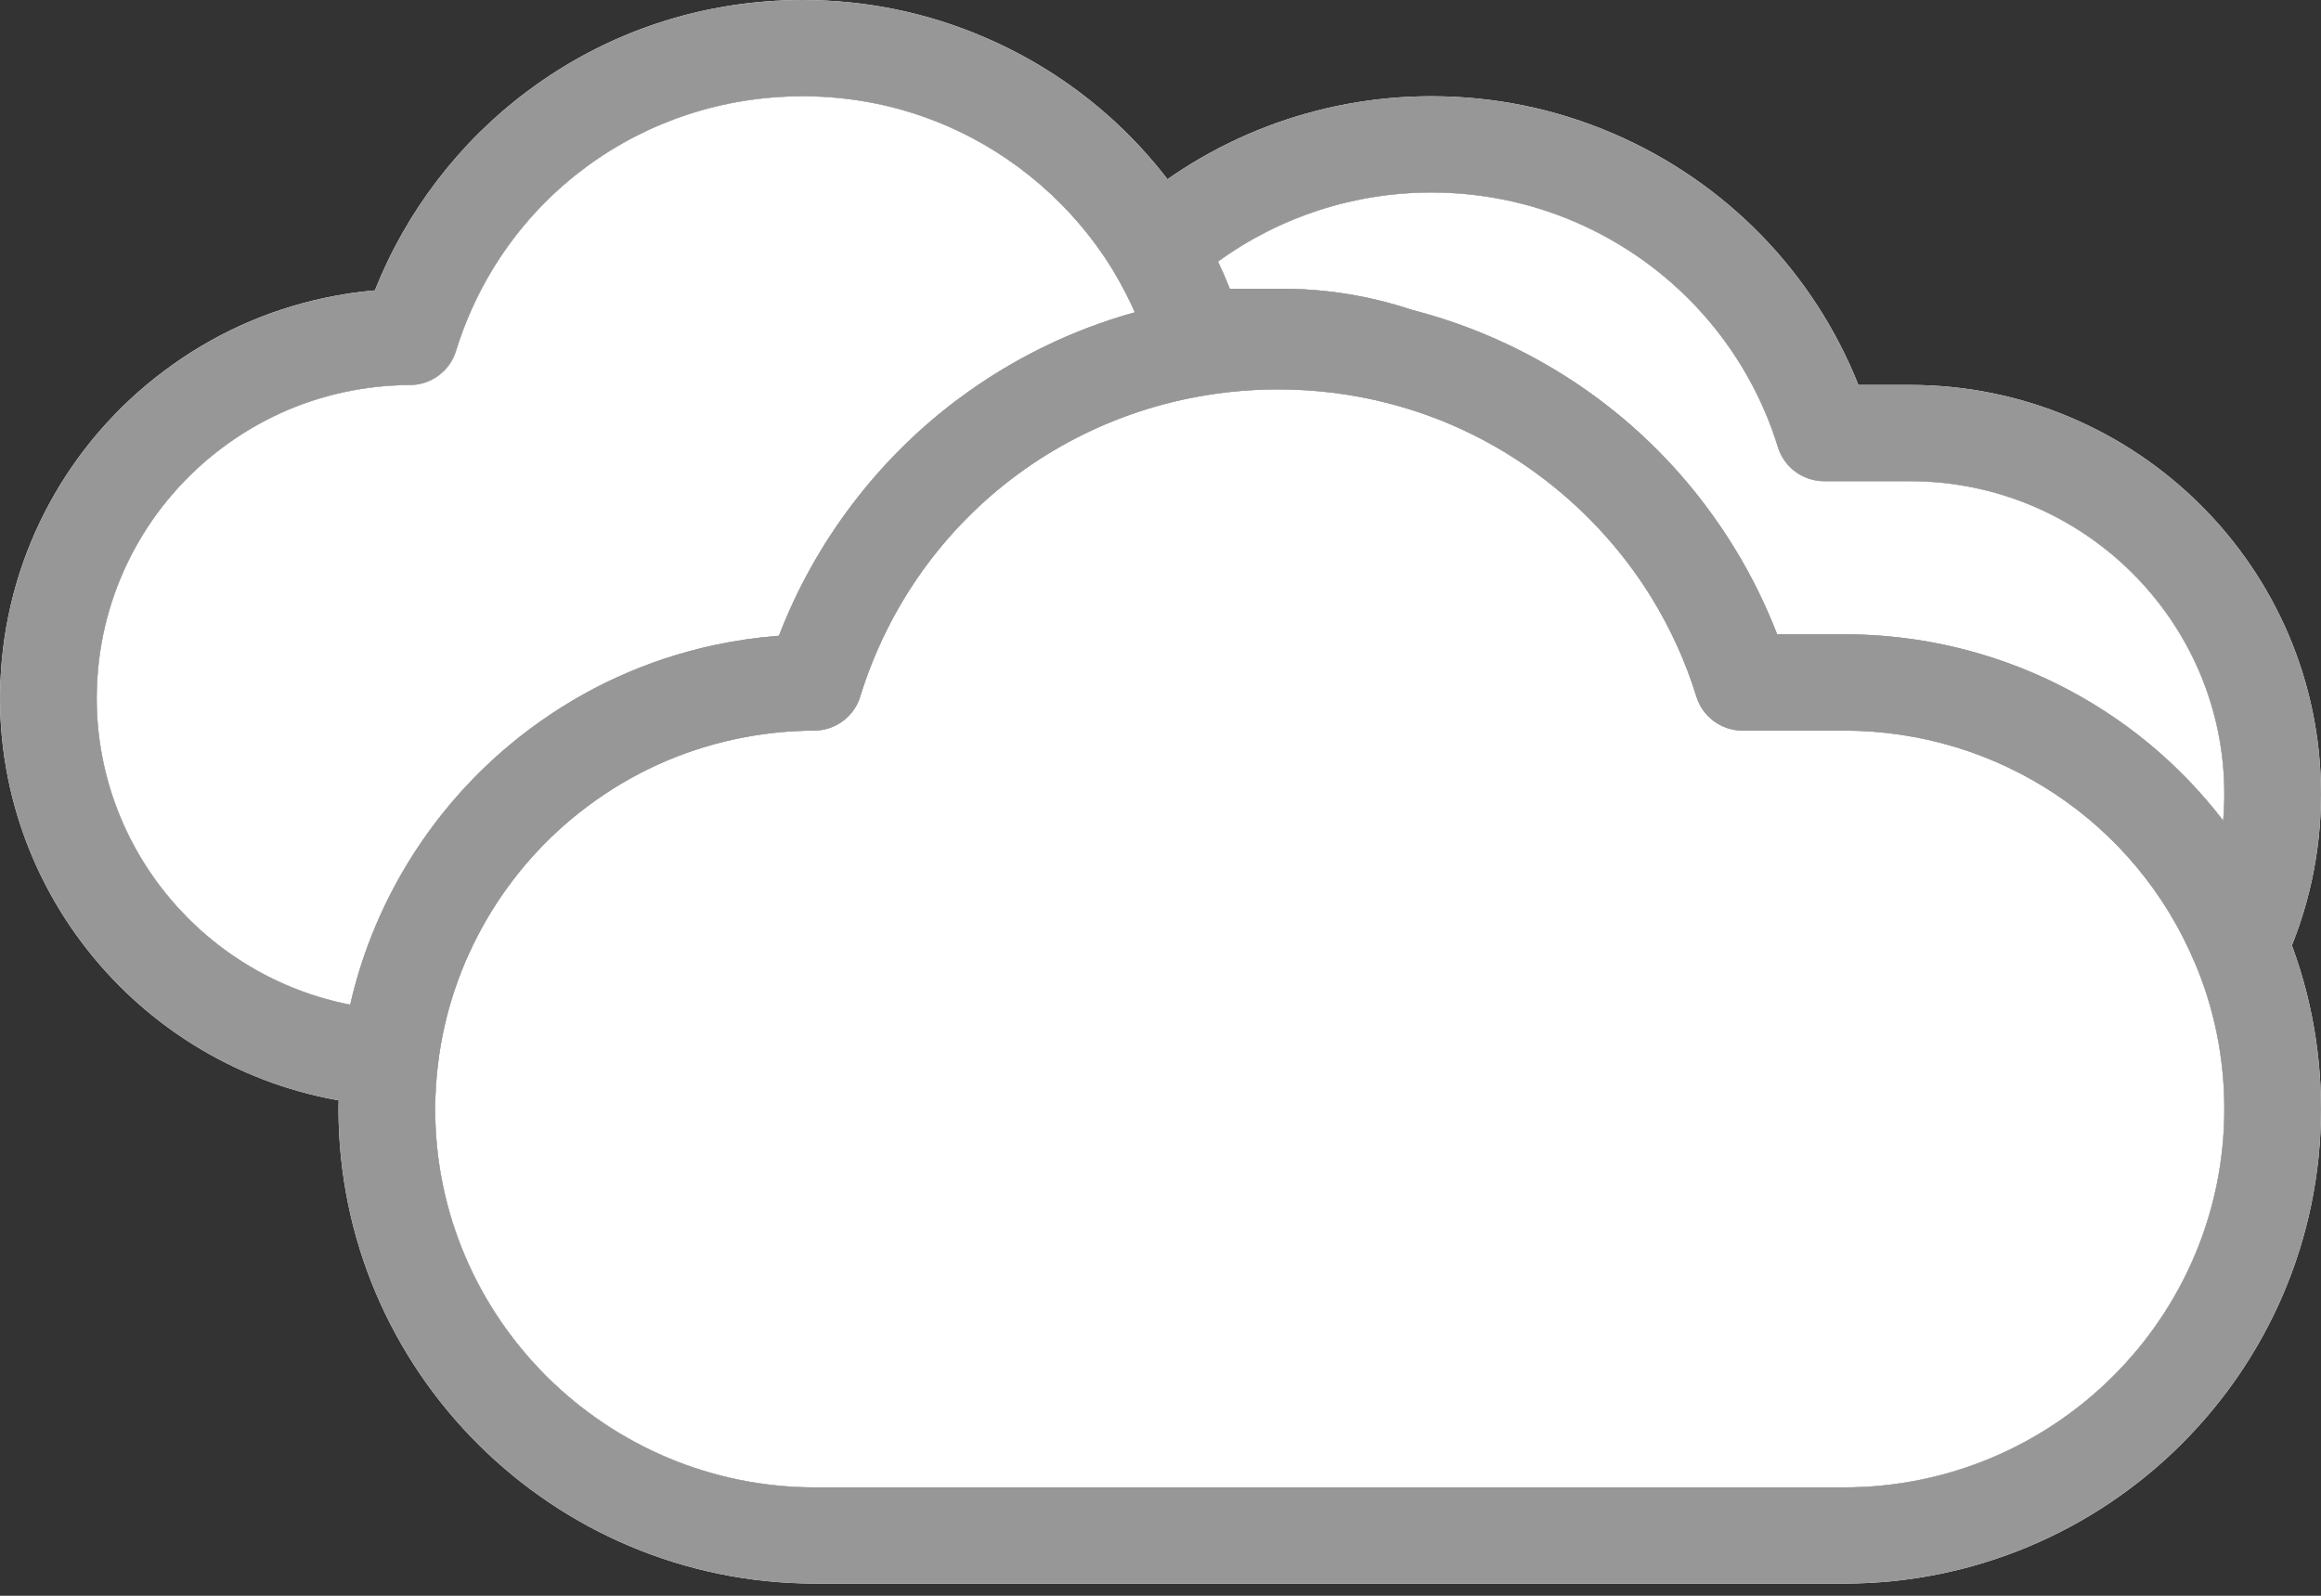 <svg width="32" height="22" viewBox="0 0 32 22" fill="none" xmlns="http://www.w3.org/2000/svg">
<rect x="0" y="0" width="32" height="22" fill="#333333" stroke="none"/>
<path d="M30.878 13.686C30.874 13.686 30.87 13.686 30.866 13.685C30.602 13.681 30.365 13.521 30.263 13.278C29.445 11.331 27.545 10.072 25.424 10.072H24.026C23.733 10.072 23.475 9.882 23.389 9.603C23.243 9.132 23.038 8.678 22.779 8.254C22.133 7.197 21.151 6.346 20.014 5.857C19.726 5.733 19.424 5.631 19.116 5.553C19.099 5.549 19.082 5.544 19.066 5.538C18.615 5.385 18.144 5.307 17.667 5.307H16.484C16.191 5.307 15.932 5.117 15.847 4.839C15.732 4.469 15.573 4.111 15.373 3.774C15.244 3.558 15.249 3.288 15.386 3.077C15.415 3.032 15.449 2.991 15.488 2.954C15.492 2.95 15.496 2.946 15.501 2.943C16.665 1.901 18.168 1.327 19.733 1.327C20.605 1.327 21.449 1.5 22.243 1.842C23.797 2.51 25.006 3.757 25.622 5.307H26.333C29.458 5.307 32 7.837 32 10.946C32 11.766 31.826 12.558 31.484 13.299C31.375 13.535 31.138 13.686 30.878 13.686ZM24.501 8.745H25.424C27.511 8.745 29.427 9.716 30.651 11.314C30.662 11.193 30.667 11.07 30.667 10.946C30.667 8.569 28.723 6.634 26.333 6.634H25.151C24.858 6.634 24.599 6.444 24.513 6.166C24.083 4.771 23.062 3.639 21.714 3.059C21.088 2.79 20.422 2.654 19.733 2.654C18.67 2.654 17.643 2.989 16.792 3.607C16.851 3.73 16.905 3.854 16.955 3.981H17.667C18.282 3.981 18.889 4.079 19.471 4.274C19.838 4.368 20.198 4.491 20.543 4.639C21.951 5.245 23.118 6.256 23.918 7.564C24.148 7.94 24.343 8.336 24.501 8.745Z" fill="white"/>
<path d="M24.501 8.745H25.424C27.511 8.745 29.427 9.716 30.651 11.314C30.662 11.193 30.667 11.07 30.667 10.946C30.667 8.569 28.723 6.634 26.333 6.634H25.151C24.858 6.634 24.599 6.444 24.513 6.166C24.083 4.771 23.062 3.639 21.714 3.059C21.088 2.79 20.422 2.654 19.733 2.654C18.67 2.654 17.643 2.989 16.792 3.607C16.851 3.73 16.905 3.854 16.955 3.981H17.667C18.282 3.981 18.889 4.079 19.471 4.274C19.838 4.368 20.198 4.491 20.543 4.639C21.951 5.245 23.118 6.256 23.918 7.564C24.148 7.94 24.343 8.336 24.501 8.745Z" fill="white"/>
<path d="M5.377 15.25C5.364 15.25 5.352 15.249 5.339 15.248C2.345 15.078 0 12.605 0 9.62C0 9.505 0.004 9.382 0.014 9.244C0.122 7.607 0.943 6.1 2.266 5.111C2.925 4.618 3.665 4.281 4.465 4.109C4.697 4.059 4.933 4.023 5.169 4.003C5.597 2.922 6.33 1.96 7.269 1.259C8.371 0.435 9.685 0 11.067 0C11.938 0 12.783 0.173 13.576 0.515C14.788 1.036 15.792 1.905 16.48 3.03C16.489 3.046 16.499 3.062 16.508 3.078L16.52 3.097C16.688 3.381 16.834 3.677 16.955 3.981H17.667C18.281 3.981 18.887 4.079 19.469 4.273C19.746 4.354 19.949 4.608 19.949 4.91C19.949 5.258 19.681 5.543 19.339 5.571C19.266 5.578 19.191 5.572 19.116 5.553C18.631 5.43 18.128 5.368 17.624 5.368C14.958 5.368 12.642 7.07 11.859 9.604C11.774 9.882 11.516 10.071 11.224 10.072C10.858 10.074 10.49 10.114 10.13 10.191C9.391 10.35 8.707 10.662 8.098 11.117C6.957 11.97 6.207 13.263 6.039 14.665C5.999 15 5.713 15.25 5.377 15.25ZM11.067 1.327C8.856 1.327 6.935 2.738 6.287 4.839C6.201 5.117 5.944 5.307 5.652 5.308C5.349 5.309 5.044 5.342 4.747 5.406C4.136 5.537 3.571 5.795 3.067 6.171C2.055 6.928 1.427 8.08 1.344 9.331C1.337 9.442 1.333 9.533 1.333 9.62C1.333 11.704 2.827 13.461 4.829 13.851C5.17 12.349 6.047 10.992 7.297 10.057C8.061 9.485 8.919 9.094 9.848 8.894C10.142 8.831 10.441 8.788 10.74 8.765C11.233 7.479 12.097 6.334 13.208 5.504C13.95 4.951 14.774 4.548 15.647 4.306C15.567 4.124 15.475 3.946 15.373 3.774L15.341 3.72C14.805 2.844 13.991 2.138 13.048 1.733C12.421 1.463 11.755 1.327 11.067 1.327Z" fill="white"/>
<path d="M11.067 1.327C8.856 1.327 6.935 2.738 6.287 4.839C6.201 5.117 5.944 5.307 5.652 5.308C5.349 5.309 5.044 5.342 4.747 5.406C4.136 5.537 3.571 5.795 3.067 6.171C2.055 6.928 1.427 8.08 1.344 9.331C1.337 9.442 1.333 9.533 1.333 9.62C1.333 11.704 2.827 13.461 4.829 13.851C5.17 12.349 6.047 10.992 7.297 10.057C8.061 9.485 8.919 9.094 9.848 8.894C10.142 8.831 10.441 8.788 10.74 8.765C11.233 7.479 12.097 6.334 13.208 5.504C13.95 4.951 14.774 4.548 15.647 4.306C15.567 4.124 15.475 3.946 15.373 3.774L15.341 3.72C14.805 2.844 13.991 2.138 13.048 1.733C12.421 1.463 11.755 1.327 11.067 1.327Z" fill="white"/>
<path d="M25.424 21.832H11.242C7.617 21.832 4.667 18.897 4.667 15.289C4.667 15.155 4.672 15.017 4.682 14.853C4.69 14.74 4.701 14.624 4.715 14.508C4.925 12.748 5.866 11.126 7.297 10.056C8.061 9.485 8.919 9.094 9.848 8.894C10.142 8.831 10.441 8.788 10.74 8.765C11.233 7.479 12.097 6.334 13.208 5.504C14.49 4.547 16.017 4.041 17.624 4.041C18.239 4.041 18.852 4.117 19.445 4.267C19.821 4.362 20.19 4.488 20.542 4.639C21.951 5.245 23.118 6.256 23.918 7.564C24.148 7.94 24.343 8.336 24.501 8.745H25.424C28.084 8.745 30.467 10.323 31.493 12.766C31.829 13.566 32 14.415 32 15.289C32 18.897 29.05 21.832 25.424 21.832ZM17.624 5.368C14.958 5.368 12.642 7.07 11.859 9.604C11.774 9.881 11.516 10.071 11.224 10.072C10.858 10.073 10.49 10.113 10.13 10.191C9.391 10.35 8.707 10.661 8.098 11.117C6.957 11.97 6.207 13.263 6.039 14.665C6.028 14.758 6.019 14.851 6.013 14.941C6.004 15.074 6 15.184 6 15.289C6 18.165 8.352 20.506 11.242 20.506H25.424C28.315 20.506 30.667 18.165 30.667 15.289C30.667 14.592 30.531 13.915 30.263 13.278C29.445 11.33 27.545 10.072 25.424 10.072H24.026C23.734 10.072 23.475 9.882 23.389 9.603C23.243 9.131 23.038 8.677 22.779 8.254C22.133 7.197 21.151 6.346 20.014 5.857C19.726 5.733 19.424 5.631 19.116 5.553C18.631 5.43 18.129 5.368 17.624 5.368Z" fill="white"/>
<path d="M17.624 5.368C14.958 5.368 12.642 7.07 11.859 9.604C11.774 9.881 11.516 10.071 11.224 10.072C10.858 10.073 10.49 10.113 10.13 10.191C9.391 10.35 8.707 10.661 8.098 11.117C6.957 11.97 6.207 13.263 6.039 14.665C6.028 14.758 6.019 14.851 6.013 14.941C6.004 15.074 6 15.184 6 15.289C6 18.165 8.352 20.506 11.242 20.506H25.424C28.315 20.506 30.667 18.165 30.667 15.289C30.667 14.592 30.531 13.915 30.263 13.278C29.445 11.33 27.545 10.072 25.424 10.072H24.026C23.734 10.072 23.475 9.882 23.389 9.603C23.243 9.131 23.038 8.677 22.779 8.254C22.133 7.197 21.151 6.346 20.014 5.857C19.726 5.733 19.424 5.631 19.116 5.553C18.631 5.43 18.129 5.368 17.624 5.368Z" fill="white"/>
<path d="M30.878 13.686C30.874 13.686 30.87 13.686 30.866 13.685C30.602 13.681 30.365 13.521 30.263 13.278C29.445 11.331 27.545 10.072 25.424 10.072H24.026C23.733 10.072 23.475 9.882 23.389 9.603C23.243 9.132 23.038 8.678 22.779 8.254C22.133 7.197 21.151 6.346 20.014 5.857C19.726 5.733 19.424 5.631 19.116 5.553C19.099 5.549 19.082 5.544 19.066 5.538C18.615 5.385 18.144 5.307 17.667 5.307H16.484C16.191 5.307 15.932 5.117 15.847 4.839C15.732 4.469 15.573 4.111 15.373 3.774C15.244 3.558 15.249 3.288 15.386 3.077C15.415 3.032 15.449 2.991 15.488 2.954C15.492 2.95 15.496 2.946 15.501 2.943C16.665 1.901 18.168 1.327 19.733 1.327C20.605 1.327 21.449 1.5 22.243 1.842C23.797 2.51 25.006 3.757 25.622 5.307H26.333C29.458 5.307 32 7.837 32 10.946C32 11.766 31.826 12.558 31.484 13.299C31.375 13.535 31.138 13.686 30.878 13.686ZM24.501 8.745H25.424C27.511 8.745 29.427 9.716 30.651 11.314C30.662 11.193 30.667 11.07 30.667 10.946C30.667 8.569 28.723 6.634 26.333 6.634H25.151C24.858 6.634 24.599 6.444 24.513 6.166C24.083 4.771 23.062 3.639 21.714 3.059C21.088 2.79 20.422 2.654 19.733 2.654C18.67 2.654 17.643 2.989 16.792 3.607C16.851 3.73 16.905 3.854 16.955 3.981H17.667C18.282 3.981 18.889 4.079 19.471 4.274C19.838 4.368 20.198 4.491 20.543 4.639C21.951 5.245 23.118 6.256 23.918 7.564C24.148 7.94 24.343 8.336 24.501 8.745Z" fill="#979797"/>
<path d="M5.377 15.25C5.364 15.25 5.352 15.249 5.339 15.248C2.345 15.078 0 12.605 0 9.62C0 9.505 0.004 9.382 0.014 9.244C0.122 7.607 0.943 6.1 2.266 5.111C2.925 4.618 3.665 4.281 4.465 4.109C4.697 4.059 4.933 4.023 5.169 4.003C5.597 2.922 6.33 1.96 7.269 1.259C8.371 0.435 9.685 0 11.067 0C11.938 0 12.783 0.173 13.576 0.515C14.788 1.036 15.792 1.905 16.48 3.03C16.489 3.046 16.499 3.062 16.508 3.078L16.52 3.097C16.688 3.381 16.834 3.677 16.955 3.981H17.667C18.281 3.981 18.887 4.079 19.469 4.273C19.746 4.354 19.949 4.608 19.949 4.91C19.949 5.258 19.681 5.543 19.339 5.571C19.266 5.578 19.191 5.572 19.116 5.553C18.631 5.43 18.128 5.368 17.624 5.368C14.958 5.368 12.642 7.07 11.859 9.604C11.774 9.882 11.516 10.071 11.224 10.072C10.858 10.074 10.49 10.114 10.13 10.191C9.391 10.35 8.707 10.662 8.098 11.117C6.957 11.97 6.207 13.263 6.039 14.665C5.999 15 5.713 15.25 5.377 15.25ZM11.067 1.327C8.856 1.327 6.935 2.738 6.287 4.839C6.201 5.117 5.944 5.307 5.652 5.308C5.349 5.309 5.044 5.342 4.747 5.406C4.136 5.537 3.571 5.795 3.067 6.171C2.055 6.928 1.427 8.08 1.344 9.331C1.337 9.442 1.333 9.533 1.333 9.62C1.333 11.704 2.827 13.461 4.829 13.851C5.17 12.349 6.047 10.992 7.297 10.057C8.061 9.485 8.919 9.094 9.848 8.894C10.142 8.831 10.441 8.788 10.74 8.765C11.233 7.479 12.097 6.334 13.208 5.504C13.95 4.951 14.774 4.548 15.647 4.306C15.567 4.124 15.475 3.946 15.373 3.774L15.341 3.72C14.805 2.844 13.991 2.138 13.048 1.733C12.421 1.463 11.755 1.327 11.067 1.327Z" fill="#979797"/>
<path d="M25.424 21.832H11.242C7.617 21.832 4.667 18.897 4.667 15.289C4.667 15.155 4.672 15.017 4.682 14.853C4.69 14.74 4.701 14.624 4.715 14.508C4.925 12.748 5.866 11.126 7.297 10.056C8.061 9.485 8.919 9.094 9.848 8.894C10.142 8.831 10.441 8.788 10.74 8.765C11.233 7.479 12.097 6.334 13.208 5.504C14.49 4.547 16.017 4.041 17.624 4.041C18.239 4.041 18.852 4.117 19.445 4.267C19.821 4.362 20.19 4.488 20.542 4.639C21.951 5.245 23.118 6.256 23.918 7.564C24.148 7.94 24.343 8.336 24.501 8.745H25.424C28.084 8.745 30.467 10.323 31.493 12.766C31.829 13.566 32 14.415 32 15.289C32 18.897 29.05 21.832 25.424 21.832ZM17.624 5.368C14.958 5.368 12.642 7.07 11.859 9.604C11.774 9.881 11.516 10.071 11.224 10.072C10.858 10.073 10.49 10.113 10.13 10.191C9.391 10.35 8.707 10.661 8.098 11.117C6.957 11.97 6.207 13.263 6.039 14.665C6.028 14.758 6.019 14.851 6.013 14.941C6.004 15.074 6 15.184 6 15.289C6 18.165 8.352 20.506 11.242 20.506H25.424C28.315 20.506 30.667 18.165 30.667 15.289C30.667 14.592 30.531 13.915 30.263 13.278C29.445 11.33 27.545 10.072 25.424 10.072H24.026C23.734 10.072 23.475 9.882 23.389 9.603C23.243 9.131 23.038 8.677 22.779 8.254C22.133 7.197 21.151 6.346 20.014 5.857C19.726 5.733 19.424 5.631 19.116 5.553C18.631 5.43 18.129 5.368 17.624 5.368Z" fill="#979797"/>
</svg>
